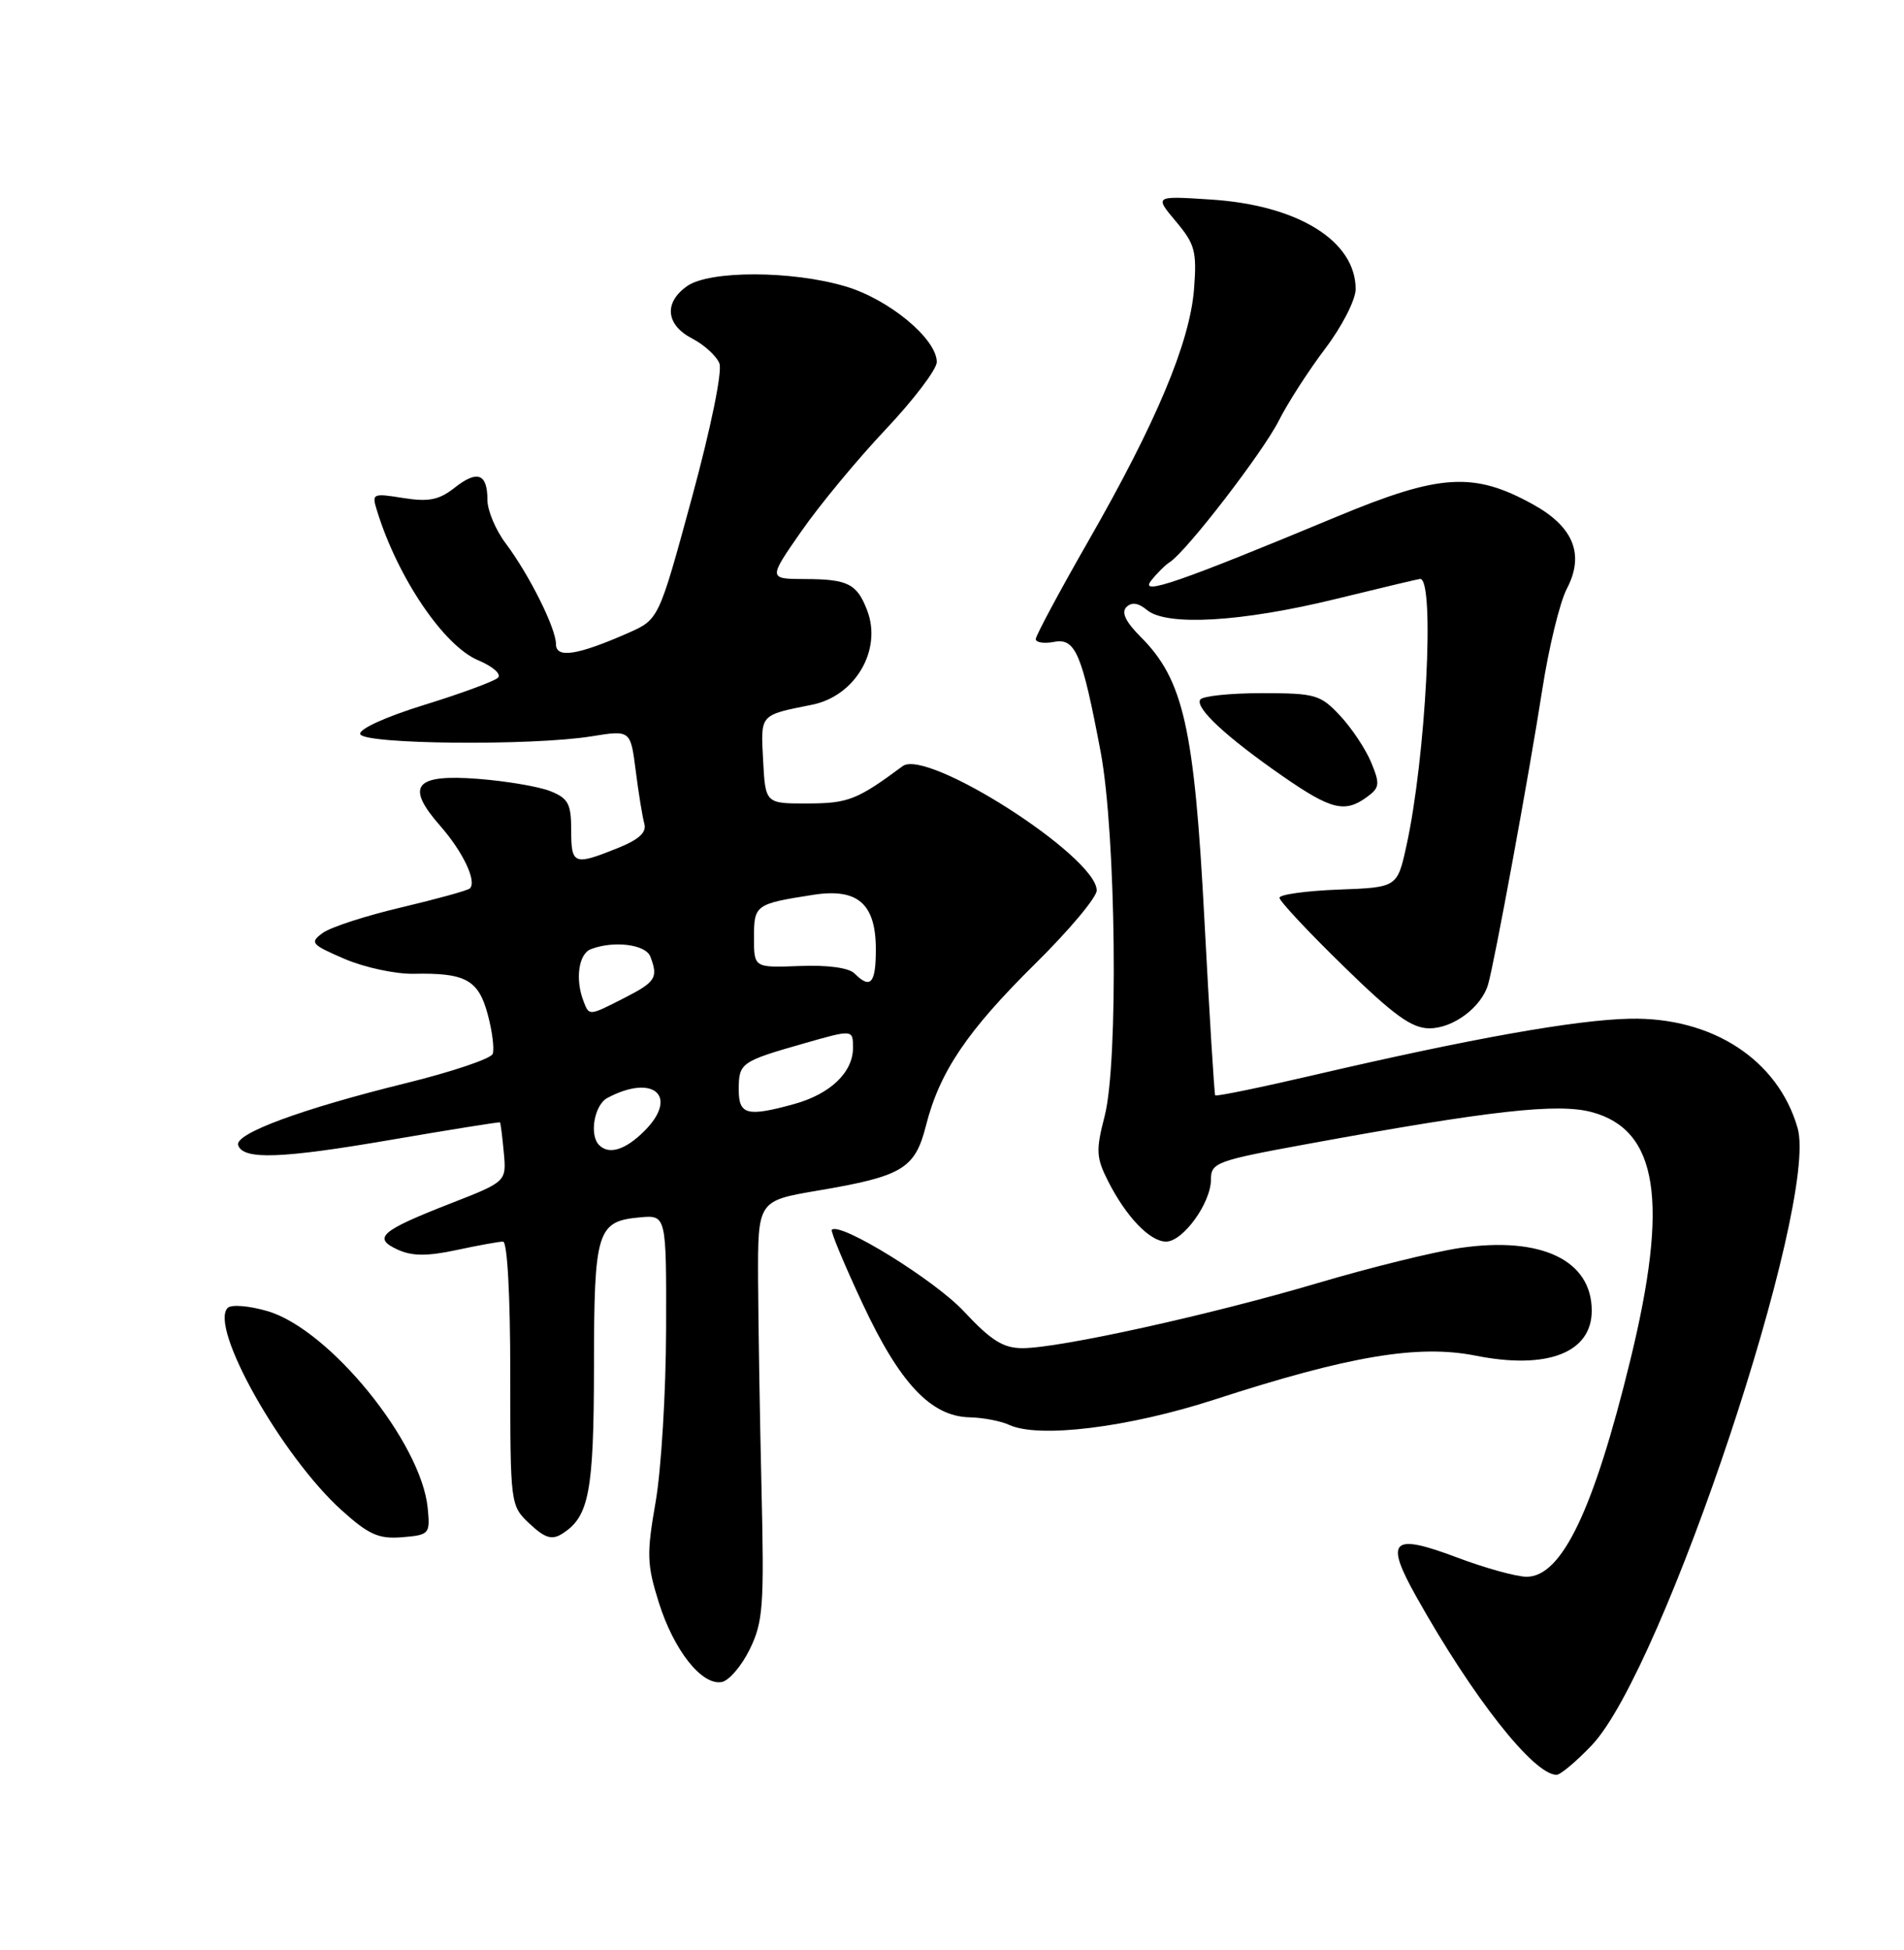 <?xml version="1.0" encoding="UTF-8" standalone="no"?>
<!DOCTYPE svg PUBLIC "-//W3C//DTD SVG 1.1//EN" "http://www.w3.org/Graphics/SVG/1.1/DTD/svg11.dtd" >
<svg xmlns="http://www.w3.org/2000/svg" xmlns:xlink="http://www.w3.org/1999/xlink" version="1.1" viewBox="0 0 250 256">
 <g >
 <path fill="currentColor"
d=" M 209.02 229.10 C 218.39 219.25 238.84 157.91 236.03 148.09 C 233.46 139.14 224.84 133.52 214.03 133.74 C 206.98 133.87 193.02 136.36 172.64 141.11 C 165.56 142.76 159.68 143.97 159.56 143.80 C 159.44 143.64 158.80 133.25 158.14 120.72 C 156.82 95.57 155.40 89.24 149.78 83.62 C 147.81 81.65 147.20 80.40 147.90 79.70 C 148.59 79.01 149.46 79.14 150.61 80.09 C 153.19 82.23 163.01 81.66 175.33 78.65 C 181.29 77.19 186.30 76.00 186.47 76.00 C 188.44 76.00 187.22 99.50 184.66 111.07 C 183.46 116.50 183.46 116.50 175.73 116.79 C 171.48 116.95 168.00 117.44 168.00 117.86 C 168.00 118.29 171.77 122.33 176.38 126.82 C 183.01 133.30 185.37 135.00 187.69 135.00 C 190.80 135.00 194.49 132.25 195.38 129.28 C 196.21 126.49 200.79 101.56 202.51 90.50 C 203.36 85.00 204.81 79.05 205.73 77.29 C 208.08 72.80 206.62 69.16 201.29 66.22 C 193.49 61.91 189.06 62.19 175.50 67.84 C 154.83 76.44 149.54 78.27 151.13 76.25 C 151.88 75.29 153.00 74.17 153.62 73.78 C 155.84 72.33 165.80 59.40 167.91 55.23 C 169.09 52.88 171.85 48.61 174.03 45.73 C 176.21 42.85 177.99 39.37 178.00 37.97 C 178.01 31.64 170.45 26.94 159.04 26.20 C 151.58 25.71 151.58 25.71 154.39 29.06 C 156.91 32.05 157.16 33.00 156.78 37.95 C 156.23 44.95 151.83 55.45 142.93 70.98 C 139.12 77.63 136.00 83.45 136.00 83.90 C 136.00 84.35 137.08 84.52 138.39 84.27 C 141.21 83.73 142.07 85.76 144.52 98.72 C 146.54 109.47 146.87 139.52 145.04 146.54 C 143.88 151.01 143.93 151.97 145.48 155.04 C 147.86 159.74 150.98 163.00 153.11 163.00 C 155.33 163.00 159.00 157.93 159.00 154.85 C 159.00 152.63 159.71 152.37 171.75 150.17 C 195.67 145.79 204.53 144.80 209.00 146.00 C 217.71 148.34 219.16 157.70 214.06 178.58 C 209.25 198.27 205.07 207.00 200.45 207.00 C 199.13 207.00 195.03 205.87 191.34 204.48 C 182.70 201.22 181.76 202.14 186.00 209.68 C 193.41 222.89 201.38 233.00 204.38 233.00 C 204.89 233.00 206.98 231.25 209.02 229.10 Z  M 98.45 216.51 C 100.20 212.92 100.35 210.83 99.99 195.51 C 99.77 186.16 99.57 173.81 99.54 168.07 C 99.50 157.64 99.50 157.64 107.40 156.30 C 118.51 154.42 120.14 153.44 121.58 147.78 C 123.37 140.71 126.98 135.36 135.93 126.52 C 140.37 122.14 144.00 117.81 144.00 116.90 C 144.00 112.46 121.73 98.20 118.52 100.58 C 112.56 105.00 111.37 105.47 106.07 105.48 C 100.50 105.50 100.50 105.50 100.20 99.83 C 99.88 93.71 99.70 93.91 106.62 92.52 C 112.29 91.39 115.84 85.34 113.87 80.16 C 112.53 76.64 111.34 76.03 105.69 76.02 C 100.87 76.00 100.87 76.00 105.19 69.79 C 107.56 66.37 112.54 60.35 116.25 56.42 C 119.96 52.49 123.00 48.49 123.00 47.53 C 123.00 44.49 116.73 39.29 111.02 37.60 C 103.99 35.51 93.17 35.49 90.22 37.56 C 87.14 39.72 87.42 42.65 90.88 44.44 C 92.46 45.26 94.07 46.73 94.46 47.71 C 94.86 48.75 93.34 56.19 90.83 65.41 C 86.50 81.32 86.50 81.32 82.50 83.09 C 75.83 86.03 73.00 86.47 73.00 84.57 C 73.00 82.48 69.50 75.47 66.39 71.32 C 65.07 69.57 64.00 67.00 64.00 65.63 C 64.00 62.16 62.68 61.67 59.68 64.04 C 57.64 65.64 56.29 65.91 52.95 65.38 C 48.89 64.73 48.79 64.78 49.52 67.10 C 52.23 75.87 58.29 84.80 62.78 86.68 C 64.73 87.50 65.87 88.51 65.38 88.98 C 64.90 89.44 60.54 91.05 55.71 92.54 C 50.60 94.12 47.08 95.73 47.30 96.38 C 47.74 97.72 69.81 97.93 77.65 96.67 C 82.79 95.84 82.79 95.84 83.47 101.17 C 83.84 104.10 84.35 107.23 84.60 108.13 C 84.93 109.29 83.89 110.23 81.01 111.38 C 75.35 113.65 75.00 113.51 75.00 108.98 C 75.00 105.52 74.61 104.80 72.25 103.86 C 70.74 103.26 66.47 102.54 62.77 102.25 C 54.43 101.61 53.18 103.16 57.81 108.43 C 60.79 111.83 62.63 115.70 61.70 116.63 C 61.44 116.90 57.39 118.01 52.72 119.12 C 48.04 120.22 43.38 121.73 42.36 122.49 C 40.64 123.75 40.86 124.00 45.25 125.89 C 47.86 127.01 51.94 127.89 54.32 127.84 C 61.13 127.70 62.82 128.63 64.04 133.17 C 64.64 135.39 64.93 137.73 64.69 138.36 C 64.45 138.99 59.32 140.72 53.30 142.20 C 39.59 145.58 30.78 148.83 31.27 150.34 C 31.92 152.30 36.93 152.12 51.50 149.61 C 59.20 148.29 65.57 147.27 65.65 147.35 C 65.73 147.43 65.96 149.22 66.15 151.31 C 66.50 155.13 66.50 155.13 59.09 158.02 C 49.96 161.59 48.88 162.53 52.23 164.06 C 54.12 164.92 56.09 164.93 59.93 164.11 C 62.77 163.50 65.53 163.00 66.05 163.00 C 66.61 163.00 67.00 170.04 67.00 180.33 C 67.00 197.60 67.01 197.66 69.54 200.04 C 71.54 201.92 72.46 202.20 73.79 201.37 C 77.35 199.15 77.97 195.88 77.99 179.44 C 78.00 161.57 78.38 160.33 84.00 159.82 C 87.50 159.50 87.50 159.50 87.46 174.50 C 87.44 182.75 86.82 192.94 86.09 197.15 C 84.89 204.02 84.93 205.37 86.51 210.40 C 88.49 216.68 92.15 221.30 94.77 220.82 C 95.72 220.64 97.38 218.71 98.45 216.51 Z  M 56.16 198.00 C 55.33 189.36 43.25 174.51 35.13 172.13 C 32.70 171.42 30.37 171.23 29.90 171.70 C 27.41 174.19 37.00 191.21 44.90 198.31 C 48.44 201.49 49.73 202.06 52.82 201.81 C 56.38 201.51 56.49 201.38 56.16 198.00 Z  M 159.50 183.73 C 177.14 178.00 186.21 176.48 193.73 177.97 C 203.16 179.85 209.00 177.59 209.00 172.07 C 209.00 165.44 202.37 162.28 191.74 163.83 C 188.31 164.33 179.88 166.41 173.00 168.45 C 158.96 172.61 139.15 176.98 134.29 176.99 C 131.74 177.00 130.15 176.01 126.54 172.14 C 122.68 168.02 110.29 160.37 109.22 161.45 C 109.03 161.63 110.85 166.00 113.26 171.15 C 118.15 181.62 122.24 185.96 127.33 186.07 C 129.07 186.11 131.40 186.55 132.50 187.06 C 136.41 188.86 148.16 187.41 159.50 183.73 Z  M 179.49 104.63 C 181.16 103.41 181.21 102.93 180.04 100.09 C 179.31 98.34 177.48 95.58 175.96 93.96 C 173.37 91.19 172.72 91.00 165.66 91.00 C 161.51 91.00 157.88 91.38 157.59 91.85 C 156.91 92.95 161.03 96.77 168.42 101.90 C 174.78 106.31 176.58 106.76 179.49 104.63 Z  M 78.67 150.33 C 77.34 149.01 78.04 145.05 79.75 144.14 C 85.81 140.91 89.18 143.91 84.61 148.48 C 82.13 150.96 79.97 151.64 78.67 150.33 Z  M 97.00 143.06 C 97.00 139.54 97.27 139.35 105.53 136.99 C 112.00 135.14 112.00 135.14 112.00 137.57 C 112.00 140.77 109.03 143.62 104.31 144.93 C 98.10 146.65 97.00 146.37 97.00 143.06 Z  M 76.61 131.42 C 75.50 128.54 75.98 125.22 77.58 124.61 C 80.58 123.45 84.78 123.98 85.39 125.58 C 86.45 128.34 86.09 128.91 82.04 130.98 C 77.28 133.41 77.37 133.40 76.61 131.42 Z  M 112.19 127.79 C 111.45 127.05 108.64 126.67 104.99 126.82 C 99.00 127.05 99.00 127.05 99.00 123.09 C 99.00 118.79 99.17 118.66 106.81 117.47 C 112.63 116.57 115.00 118.65 115.00 124.65 C 115.00 129.12 114.30 129.90 112.19 127.79 Z "/>
</g>
</svg>